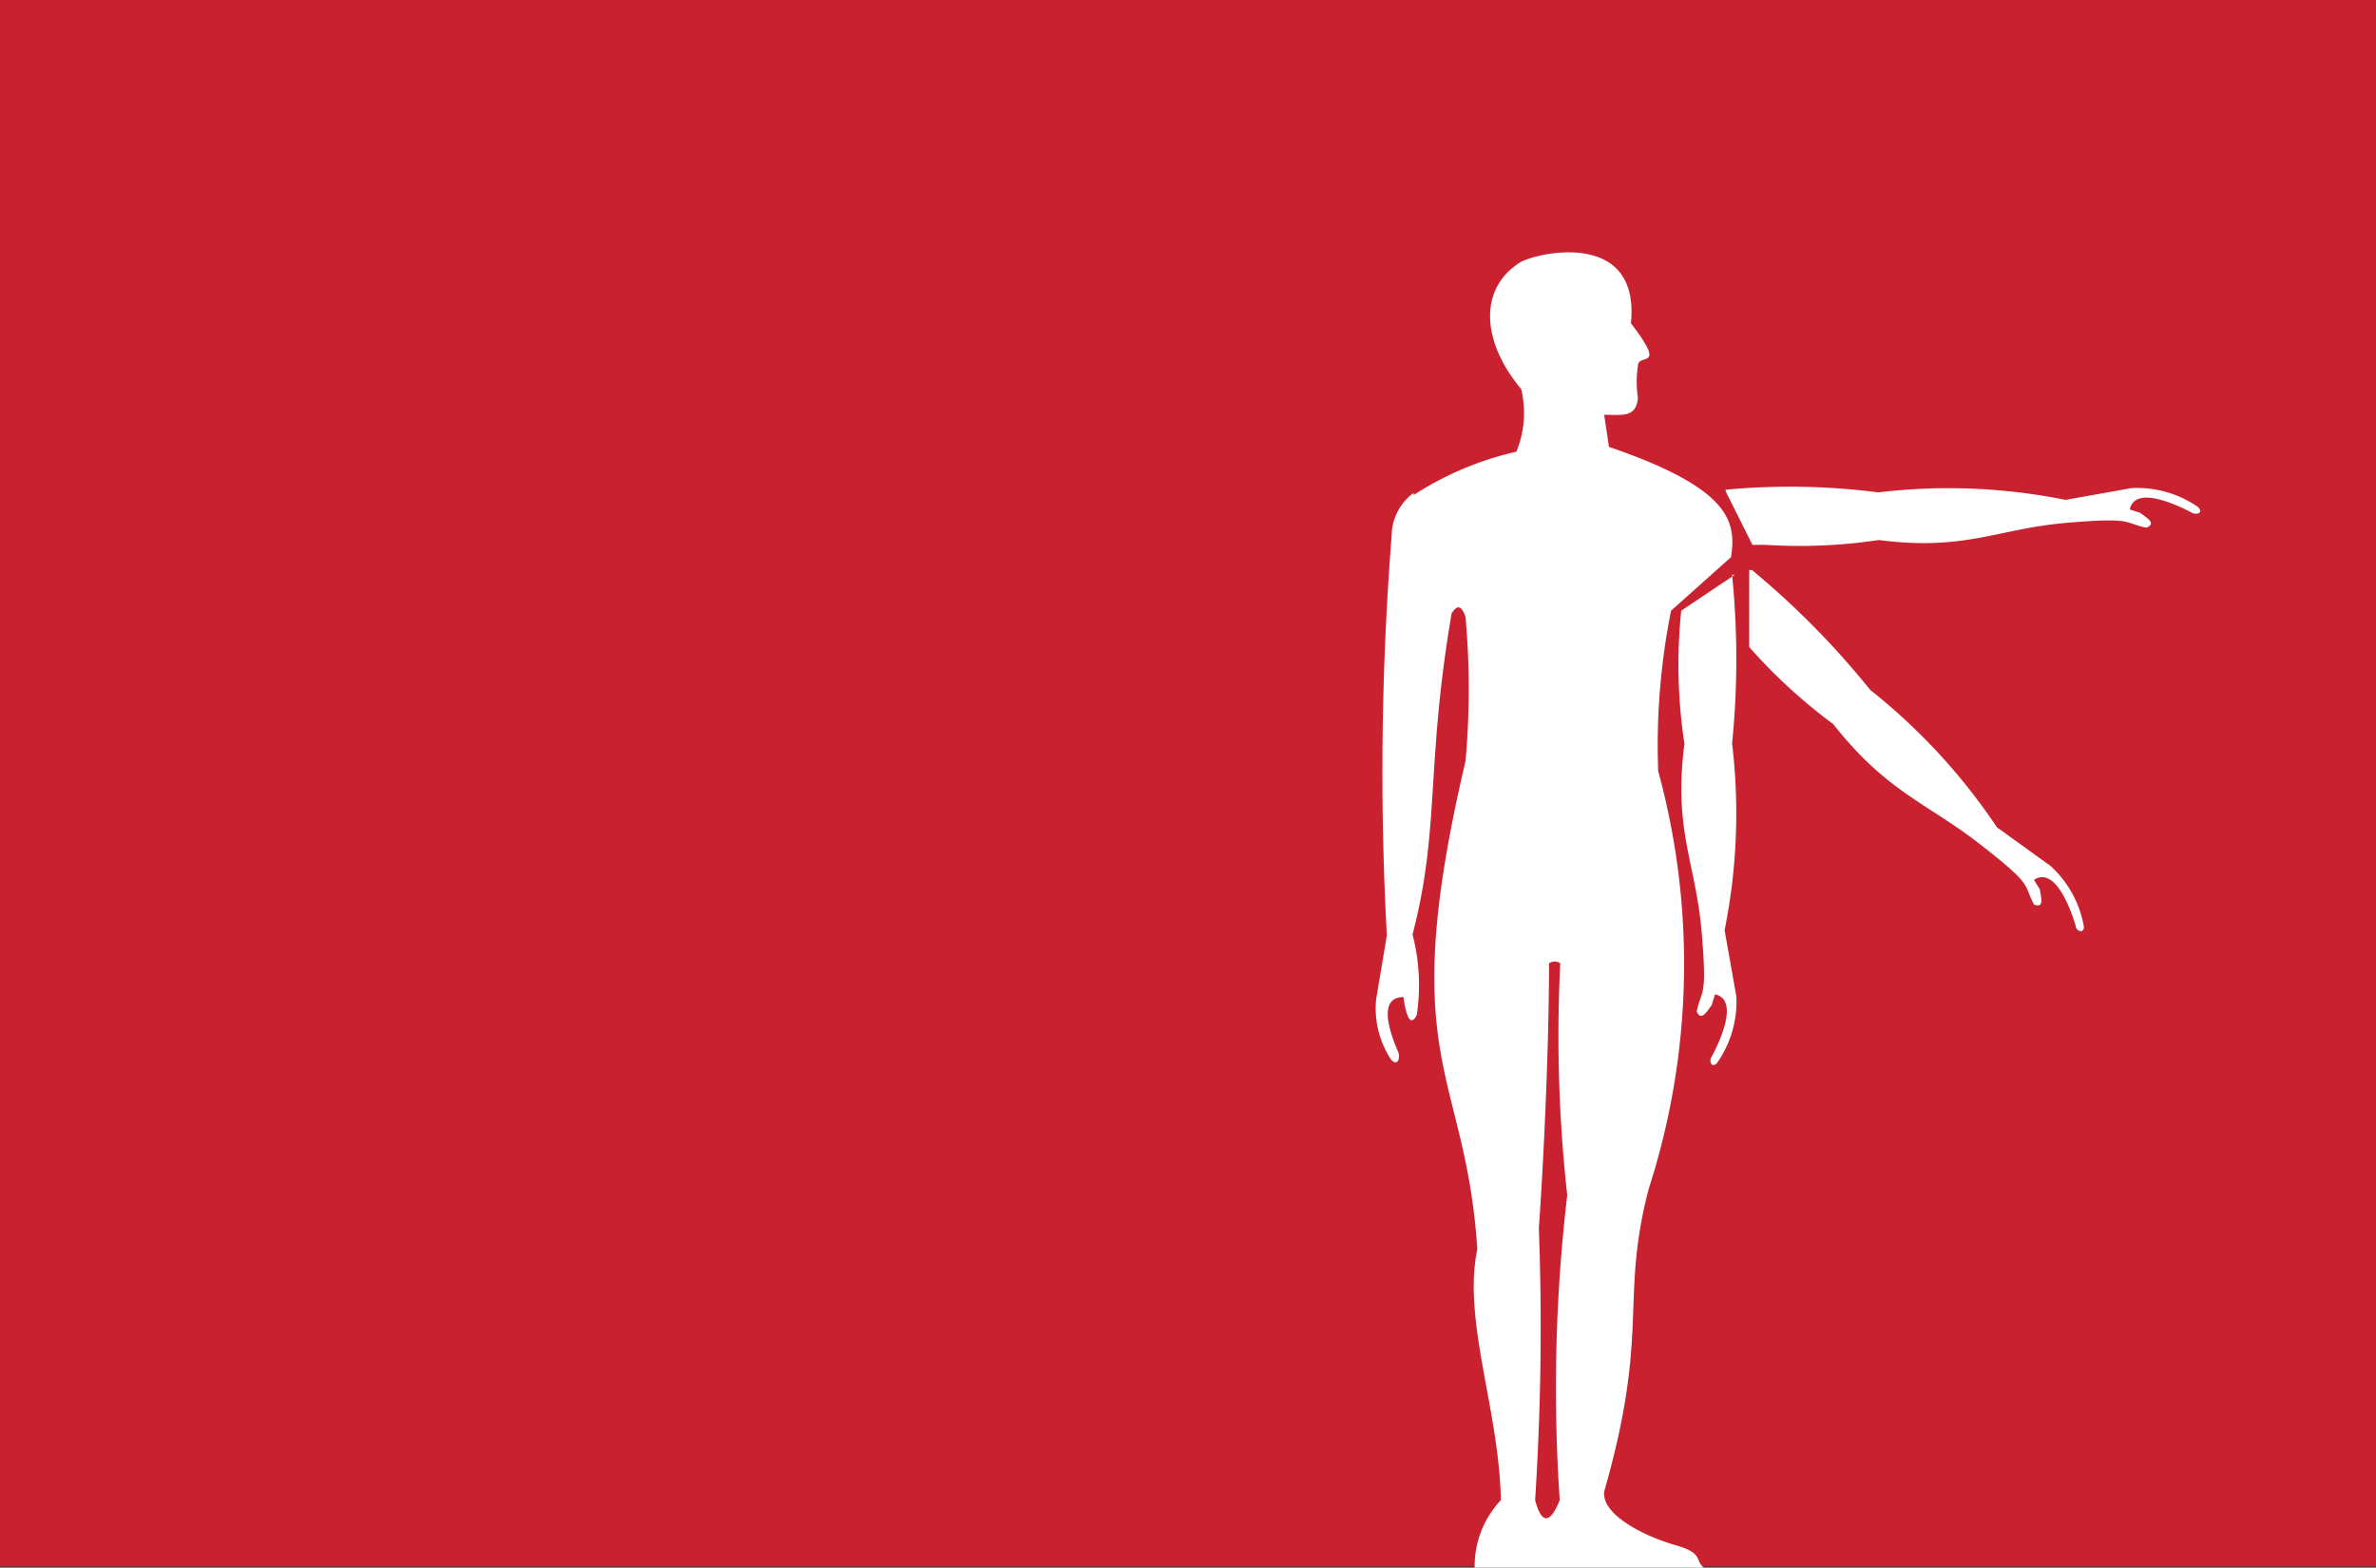<?xml version="1.0" encoding="UTF-8"?>
<svg width="44.39" height="29.29" version="1.1" viewBox="0 0 44.39 29.29" xmlns="http://www.w3.org/2000/svg" xmlns:cc="http://creativecommons.org/ns#" xmlns:dc="http://purl.org/dc/elements/1.1/" xmlns:rdf="http://www.w3.org/1999/02/22-rdf-syntax-ns#">
<rect x="0" y="0" width="44.39" height="29.29" fill="#333333" stroke="none"/>
<defs>
<style>.cls-1{fill:#c92130;}.cls-1,.cls-2{fill-rule:evenodd;}.cls-2{fill:#fff;}.cls-3{fill:#2a68ad;}</style>
</defs>
<title>Recurso 2</title>
<polygon class="cls-1" points="0 0 44.39 0 44.39 29.27 0 29.27" fill="#c92130" fill-rule="evenodd"/>
<path class="cls-2" d="m26.41 9.21a1 1 0 0 0 -0.41 0.79 56.61 56.61 0 0 0 -0.09 7.48l-0.2 1.19a1.74 1.74 0 0 0 0.28 1.13c0.14 0.15 0.18-0.08 0.12-0.17-0.32-0.76-0.18-1 0.11-1 0.06 0.43 0.15 0.54 0.25 0.33a3.76 3.76 0 0 0 -0.08 -1.5c0.52-2 0.24-3.12 0.73-6 0.08-0.12 0.17-0.2 0.26 0.07a15.1 15.1 0 0 1 0 2.69c-1.33 5.65 0 5.74 0.22 9.12-0.28 1.33 0.41 3 0.44 4.69a1.8 1.8 0 0 0 -0.49 1.26h4.28c-0.17-0.14 0-0.27-0.53-0.42s-1.38-0.55-1.33-1c0.86-3 0.29-3.56 0.83-5.65a13.67 13.67 0 0 0 0.18 -7.81 12.79 12.79 0 0 1 0.24 -3l1.12-1c0.1-0.66 0-1.28-2.28-2.06l-0.09-0.6c0.34 0 0.6 0.06 0.63-0.32a2 2 0 0 1 0 -0.59c0-0.26 0.56 0.1-0.13-0.8 0.17-1.71-1.64-1.35-2.05-1.15-0.79 0.48-0.76 1.47 0 2.38a1.91 1.91 0 0 1 -0.09 1.17 5.93 5.93 0 0 0 -1.92 0.81zm2.53 8.79a0.18 0.18 0 0 1 0.21 0 27.07 27.07 0 0 0 0.13 4.33 30.93 30.93 0 0 0 -0.14 5.7c-0.18 0.45-0.34 0.45-0.46 0a50.15 50.15 0 0 0 0.07 -5.08c0.1-1.41 0.19-3.49 0.19-4.94z" fill="#fff" fill-rule="evenodd"/>
<path class="cls-2" d="m32.41 10.74-1 0.67a9.82 9.82 0 0 0 0.06 2.49c-0.21 1.61 0.21 2.22 0.32 3.5s0 1.06-0.09 1.5c0.08 0.19 0.19 0 0.28-0.12l0.06-0.2c0.44 0.09 0.12 0.83-0.06 1.16-0.06 0.09 0 0.23 0.1 0.12a2 2 0 0 0 0.36 -1.24l-0.22-1.24a11 11 0 0 0 0.14 -3.49 15.76 15.76 0 0 0 0 -3.15z" fill="#fff" fill-rule="evenodd"/>
<path class="cls-2" d="m32.68 10.65v1.44a10.12 10.12 0 0 0 1.57 1.44c1.01 1.28 1.75 1.47 2.75 2.25s0.79 0.72 1 1.12c0.2 0.08 0.13-0.14 0.11-0.28l-0.11-0.18c0.38-0.25 0.67 0.49 0.78 0.86 0 0.1 0.17 0.16 0.15 0a2 2 0 0 0 -0.62 -1.12l-1-0.72a11.29 11.29 0 0 0 -2.37 -2.57 15.57 15.57 0 0 0 -2.21 -2.24z" fill="#fff" fill-rule="evenodd"/>
<path class="cls-2" d="m32.24 9.18 0.5 1h0.24a9.93 9.93 0 0 0 2.12 -0.09c1.61 0.21 2.22-0.21 3.5-0.32s1.06 0 1.5 0.09c0.2-0.08 0-0.19-0.12-0.28l-0.19-0.06c0.09-0.44 0.82-0.12 1.16 0.06 0.09 0.05 0.23 0 0.11-0.11a2 2 0 0 0 -1.24 -0.35l-1.23 0.22a11.06 11.06 0 0 0 -3.5 -0.14 12.87 12.87 0 0 0 -2.85 -0.05z" fill="#fff" fill-rule="evenodd"/>
</svg>
